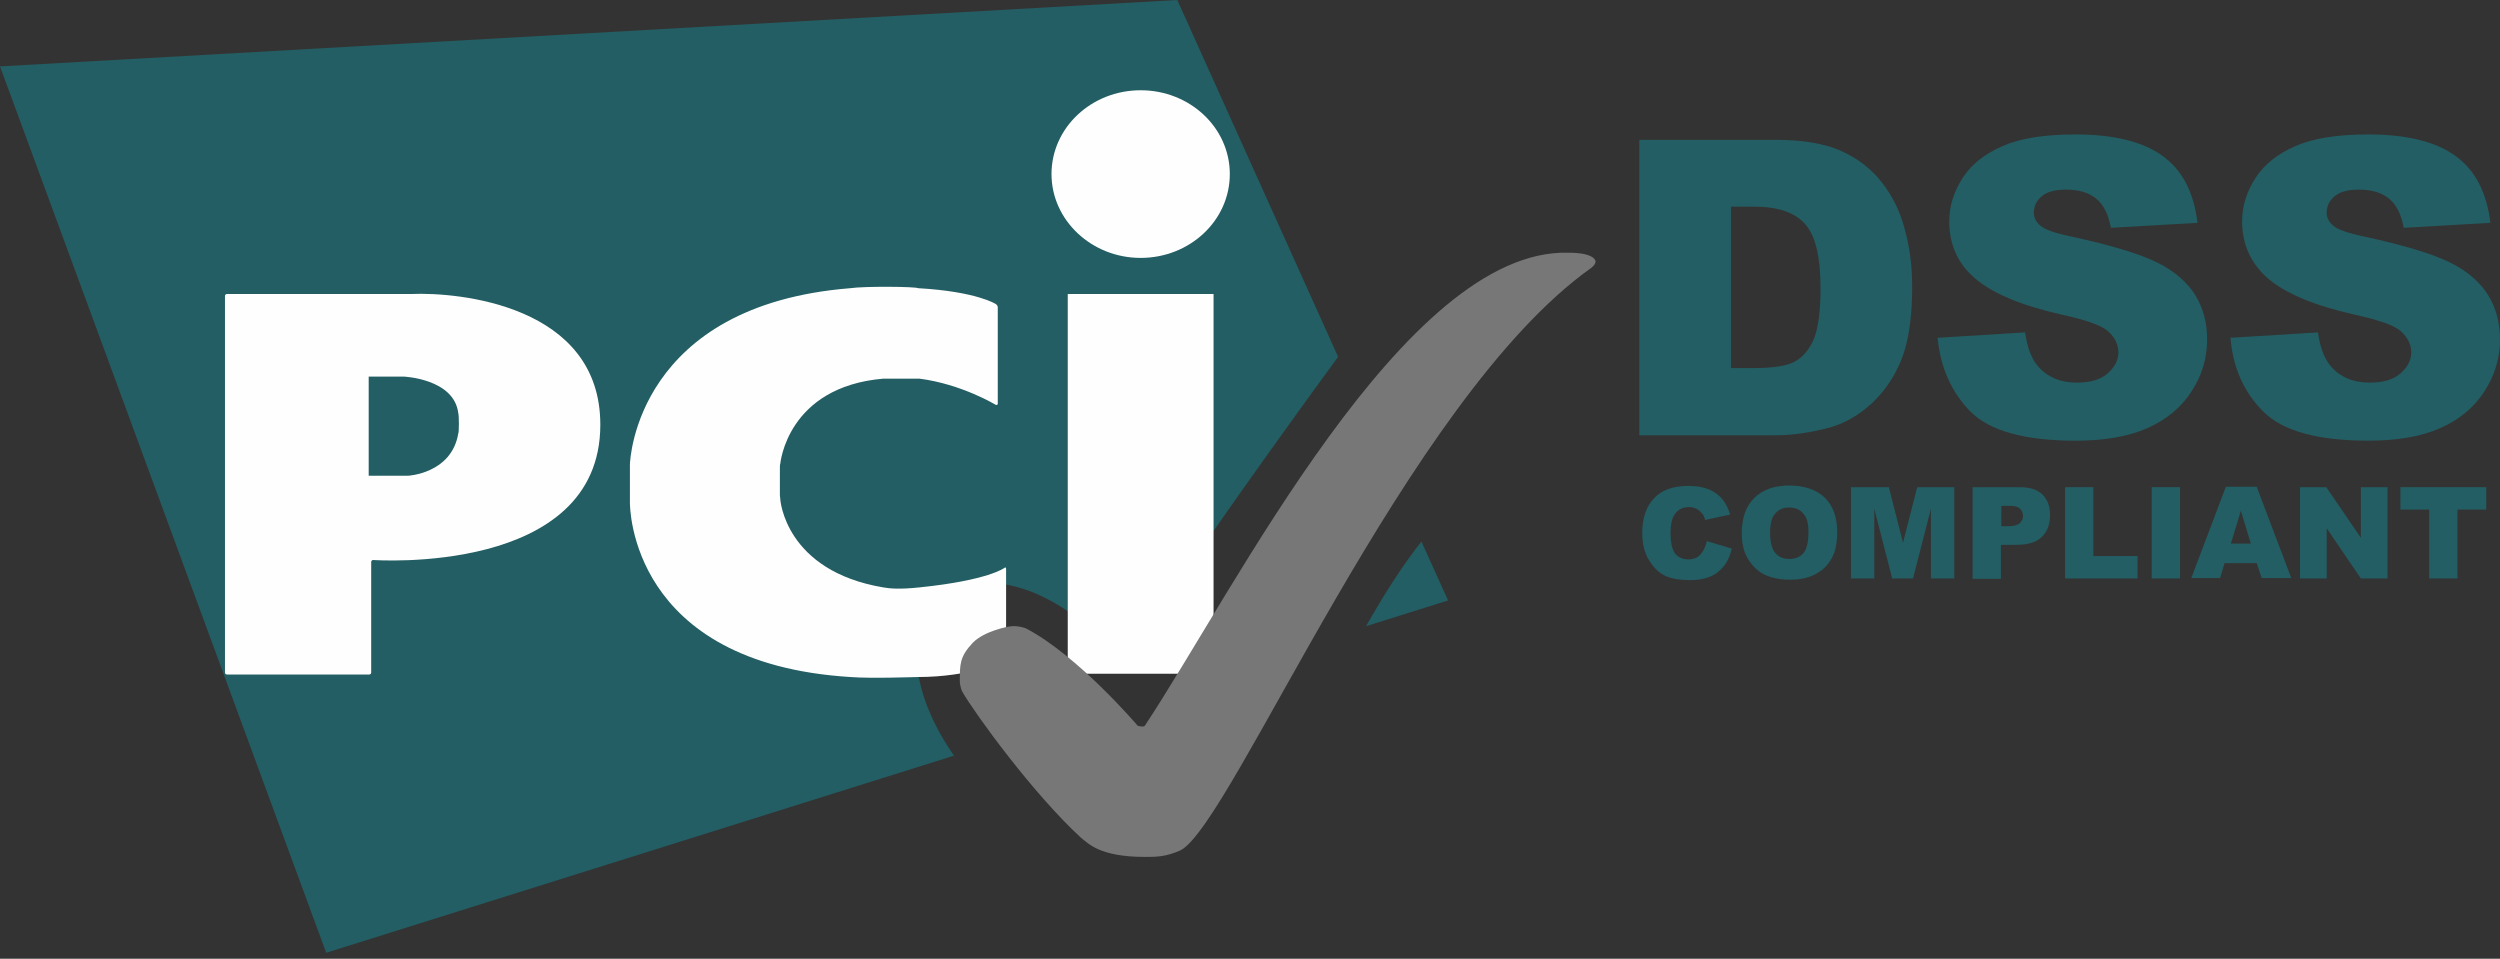 <svg width="339" height="130" viewBox="0 0 339 130" fill="none" xmlns="http://www.w3.org/2000/svg">
<rect x="0" y="0" width="339" height="130" fill="#333333" stroke="none"/>
<g clip-path="url(#clip0_2566_1197)">
<path d="M231.442 73.376L234.831 74.389C234.605 75.345 234.266 76.133 233.758 76.752C233.249 77.371 232.684 77.877 231.95 78.159C231.216 78.496 230.312 78.665 229.182 78.665C227.826 78.665 226.753 78.496 225.849 78.103C225.002 77.709 224.267 77.033 223.646 76.02C223.024 75.064 222.686 73.77 222.686 72.251C222.686 70.225 223.25 68.649 224.324 67.524C225.397 66.398 226.979 65.892 228.956 65.892C230.538 65.892 231.724 66.23 232.628 66.849C233.532 67.468 234.21 68.424 234.605 69.775L231.216 70.506C231.103 70.112 230.99 69.831 230.82 69.662C230.594 69.381 230.368 69.156 230.029 68.987C229.69 68.818 229.351 68.762 229.012 68.762C228.165 68.762 227.487 69.099 227.035 69.831C226.696 70.337 226.527 71.181 226.527 72.251C226.527 73.601 226.753 74.558 227.148 75.064C227.544 75.57 228.165 75.852 228.9 75.852C229.634 75.852 230.199 75.627 230.538 75.233C230.99 74.726 231.272 74.164 231.442 73.376Z" fill="#225E63"/>
<path d="M236.188 72.25C236.188 70.225 236.752 68.649 237.882 67.524C239.012 66.398 240.594 65.836 242.627 65.836C244.661 65.836 246.299 66.398 247.429 67.468C248.559 68.593 249.124 70.112 249.124 72.138C249.124 73.601 248.898 74.783 248.389 75.683C247.881 76.583 247.203 77.315 246.243 77.821C245.339 78.328 244.153 78.609 242.797 78.609C241.441 78.609 240.255 78.384 239.294 77.934C238.391 77.484 237.656 76.808 237.035 75.795C236.413 74.783 236.188 73.713 236.188 72.25ZM240.029 72.25C240.029 73.488 240.255 74.389 240.707 74.951C241.159 75.514 241.78 75.795 242.627 75.795C243.475 75.795 244.096 75.514 244.548 75.008C245 74.445 245.226 73.488 245.226 72.138C245.226 70.956 245 70.112 244.492 69.606C244.04 69.043 243.362 68.818 242.571 68.818C241.78 68.818 241.159 69.099 240.707 69.662C240.255 70.112 240.029 71.013 240.029 72.25Z" fill="#225E63"/>
<path d="M251.101 66.061H256.129L258.05 73.601L259.97 66.061H264.998V78.44H261.834V68.987L259.405 78.44H256.581L254.152 68.987V78.44H250.988V66.061H251.101Z" fill="#225E63"/>
<path d="M267.482 66.061H273.866C275.278 66.061 276.295 66.398 276.973 67.074C277.651 67.749 277.99 68.649 277.99 69.887C277.99 71.125 277.594 72.138 276.86 72.813C276.125 73.545 274.939 73.882 273.414 73.882H271.324V78.496H267.482V66.061ZM271.324 71.35H272.284C273.018 71.35 273.527 71.238 273.866 70.956C274.148 70.675 274.318 70.394 274.318 70C274.318 69.606 274.205 69.268 273.922 68.987C273.64 68.706 273.188 68.593 272.454 68.593H271.38V71.35H271.324Z" fill="#225E63"/>
<path d="M280.021 66.061H283.863V75.402H289.851V78.44H280.021V66.061Z" fill="#225E63"/>
<path d="M291.773 66.061H295.615V78.44H291.773V66.061Z" fill="#225E63"/>
<path d="M306.008 76.358H301.658L301.037 78.384H297.139L301.827 66.004H306.008L310.696 78.384H306.686L306.008 76.358ZM305.217 73.713L303.861 69.268L302.505 73.713H305.217Z" fill="#225E63"/>
<path d="M311.885 66.061H315.444L320.132 72.926V66.061H323.748V78.44H320.132L315.5 71.632V78.44H311.885V66.061Z" fill="#225E63"/>
<path d="M325.441 66.061H337.135V69.099H333.237V78.44H329.396V69.099H325.498V66.061H325.441Z" fill="#225E63"/>
<path d="M185.233 84.911L196.361 81.422L192.746 73.432C190.091 76.752 187.436 81.028 185.233 84.911ZM181.448 48.392L159.642 0L0 9.003L44.232 129.195L129.363 102.467C123.94 94.702 121.963 85.474 128.234 80.972C135.238 75.908 145.802 81.76 152.525 90.032C159.021 79.228 177.267 54.075 181.448 48.392Z" fill="#225E63"/>
<path d="M154.673 34.972C161.339 34.972 166.762 29.907 166.762 23.605C166.762 17.303 161.339 12.239 154.673 12.239C148.007 12.239 142.584 17.303 142.584 23.605C142.584 29.851 148.007 34.972 154.673 34.972ZM144.787 39.867H164.559V91.354H144.787V39.867Z" fill="#FEFEFE"/>
<path d="M135.015 54.891C135.184 54.947 135.297 54.891 135.297 54.722V41.668C135.297 41.499 135.184 41.33 135.015 41.218C135.015 41.218 132.416 39.529 124.507 39.079C124.112 38.854 117.164 38.798 115.3 39.079C86.489 41.386 85.416 62.15 85.416 63.05V68.115C85.416 68.734 85.416 89.947 115.3 91.804C118.237 92.029 123.943 91.804 124.507 91.804C131.399 91.804 136.145 89.722 136.145 89.722C136.314 89.666 136.427 89.497 136.427 89.328V77.118C136.427 76.949 136.314 76.893 136.201 77.005C136.201 77.005 134.054 78.693 124.677 79.65C122.022 79.931 120.723 79.819 119.762 79.65C106.431 77.399 105.809 67.721 105.809 67.721C105.809 67.552 105.753 67.27 105.753 67.158V63.444C105.753 63.275 105.753 62.994 105.809 62.882C105.809 62.882 106.713 52.472 119.762 51.346H124.677C130.383 52.078 135.015 54.891 135.015 54.891Z" fill="#FEFEFE"/>
<path d="M30.506 91.185C30.506 91.354 30.619 91.466 30.788 91.466H50.052C50.221 91.466 50.334 91.354 50.334 91.185V76.217C50.334 76.049 50.447 75.936 50.617 75.936C50.617 75.936 81.404 78.131 81.404 57.592C81.404 41.33 62.084 39.586 55.757 39.867H30.788C30.619 39.867 30.506 39.98 30.506 40.148V91.185ZM49.995 64.513V51.065H54.74C54.74 51.065 61.576 51.346 62.141 56.017C62.254 56.354 62.254 58.661 62.141 58.774C61.237 64.232 55.305 64.513 55.305 64.513H49.995Z" fill="#FEFEFE"/>
<path d="M155.236 116.197C156.818 116.197 158.061 116.197 160.095 115.297C167.099 111.639 190.769 54.075 215.738 36.35C215.907 36.238 216.077 36.069 216.19 35.9C216.359 35.675 216.359 35.45 216.359 35.45C216.359 35.45 216.359 34.268 212.687 34.268C190.486 33.649 167.382 80.072 155.236 98.416C155.067 98.641 154.276 98.416 154.276 98.416C154.276 98.416 146.141 88.85 139.08 85.192C138.911 85.136 138.12 84.855 137.272 84.911C136.707 84.911 133.431 85.586 131.906 87.162C130.098 89.075 130.154 90.144 130.154 92.451C130.154 92.62 130.267 93.408 130.493 93.802C132.245 96.84 140.097 107.644 146.593 113.609C147.554 114.34 149.079 116.197 155.236 116.197Z" fill="#777777"/>
<path d="M222.291 18.963H240.763C244.435 18.963 247.373 19.469 249.576 20.426C251.836 21.439 253.7 22.846 255.112 24.646C256.581 26.503 257.654 28.641 258.276 31.061C258.953 33.48 259.292 36.069 259.292 38.826C259.292 43.103 258.784 46.422 257.824 48.786C256.863 51.149 255.507 53.119 253.756 54.751C252.005 56.326 250.141 57.395 248.164 57.958C245.452 58.689 242.967 59.027 240.763 59.027H222.291V18.963ZM234.719 28.022V49.911H237.769C240.368 49.911 242.232 49.63 243.306 49.067C244.379 48.505 245.283 47.492 245.904 46.085C246.525 44.678 246.864 42.315 246.864 39.108C246.864 34.831 246.187 31.961 244.774 30.386C243.362 28.81 241.102 28.022 237.826 28.022H234.719Z" fill="#225E63"/>
<path d="M262.738 45.804L274.601 45.072C274.884 46.985 275.392 48.448 276.183 49.461C277.482 51.093 279.29 51.881 281.663 51.881C283.414 51.881 284.826 51.487 285.786 50.643C286.747 49.799 287.255 48.842 287.255 47.773C287.255 46.76 286.803 45.804 285.899 44.959C284.996 44.115 282.849 43.384 279.516 42.653C274.036 41.414 270.195 39.783 267.822 37.757C265.45 35.731 264.32 33.143 264.32 29.992C264.32 27.91 264.941 25.997 266.128 24.14C267.314 22.283 269.122 20.876 271.551 19.807C273.98 18.738 277.256 18.231 281.437 18.231C286.577 18.231 290.532 19.188 293.187 21.101C295.898 23.014 297.48 26.053 297.988 30.217L286.238 30.892C285.899 29.091 285.278 27.797 284.261 26.953C283.244 26.109 281.889 25.715 280.137 25.715C278.669 25.715 277.595 25.997 276.861 26.616C276.127 27.235 275.788 27.966 275.788 28.866C275.788 29.485 276.07 30.104 276.691 30.611C277.256 31.117 278.669 31.624 280.872 32.074C286.295 33.255 290.193 34.437 292.565 35.619C294.938 36.8 296.633 38.32 297.706 40.064C298.779 41.808 299.288 43.834 299.288 46.029C299.288 48.617 298.553 50.98 297.141 53.119C295.729 55.313 293.695 56.945 291.153 58.07C288.611 59.196 285.335 59.758 281.437 59.758C274.601 59.758 269.856 58.464 267.201 55.82C264.602 53.175 263.134 49.855 262.738 45.804Z" fill="#225E63"/>
<path d="M302.449 45.804L314.312 45.072C314.595 46.985 315.103 48.448 315.894 49.461C317.193 51.093 319.001 51.881 321.374 51.881C323.125 51.881 324.537 51.487 325.497 50.643C326.458 49.799 326.966 48.842 326.966 47.773C326.966 46.76 326.514 45.804 325.61 44.96C324.707 44.115 322.56 43.384 319.227 42.653C313.747 41.415 309.906 39.783 307.533 37.757C305.217 35.731 304.031 33.143 304.031 29.992C304.031 27.91 304.652 25.997 305.839 24.14C307.025 22.283 308.833 20.876 311.262 19.807C313.691 18.738 316.967 18.231 321.148 18.231C326.288 18.231 330.243 19.188 332.898 21.101C335.609 23.014 337.191 26.053 337.699 30.217L325.949 30.892C325.61 29.091 324.989 27.797 323.972 26.953C322.955 26.109 321.6 25.715 319.848 25.715C318.38 25.715 317.306 25.997 316.572 26.616C315.837 27.235 315.499 27.966 315.499 28.866C315.499 29.485 315.781 30.104 316.402 30.611C316.967 31.117 318.38 31.624 320.583 32.074C326.006 33.255 329.904 34.437 332.276 35.619C334.649 36.8 336.344 38.32 337.417 40.064C338.49 41.809 338.999 43.834 338.999 46.029C338.999 48.617 338.264 50.98 336.852 53.119C335.44 55.313 333.406 56.945 330.864 58.071C328.322 59.196 325.045 59.758 321.148 59.758C314.312 59.758 309.567 58.464 306.912 55.82C304.257 53.175 302.788 49.855 302.449 45.804Z" fill="#225E63"/>
</g>
<defs>
<clipPath id="clip0_2566_1197">
<rect width="339" height="129.195" fill="white"/>
</clipPath>
</defs>
</svg>
